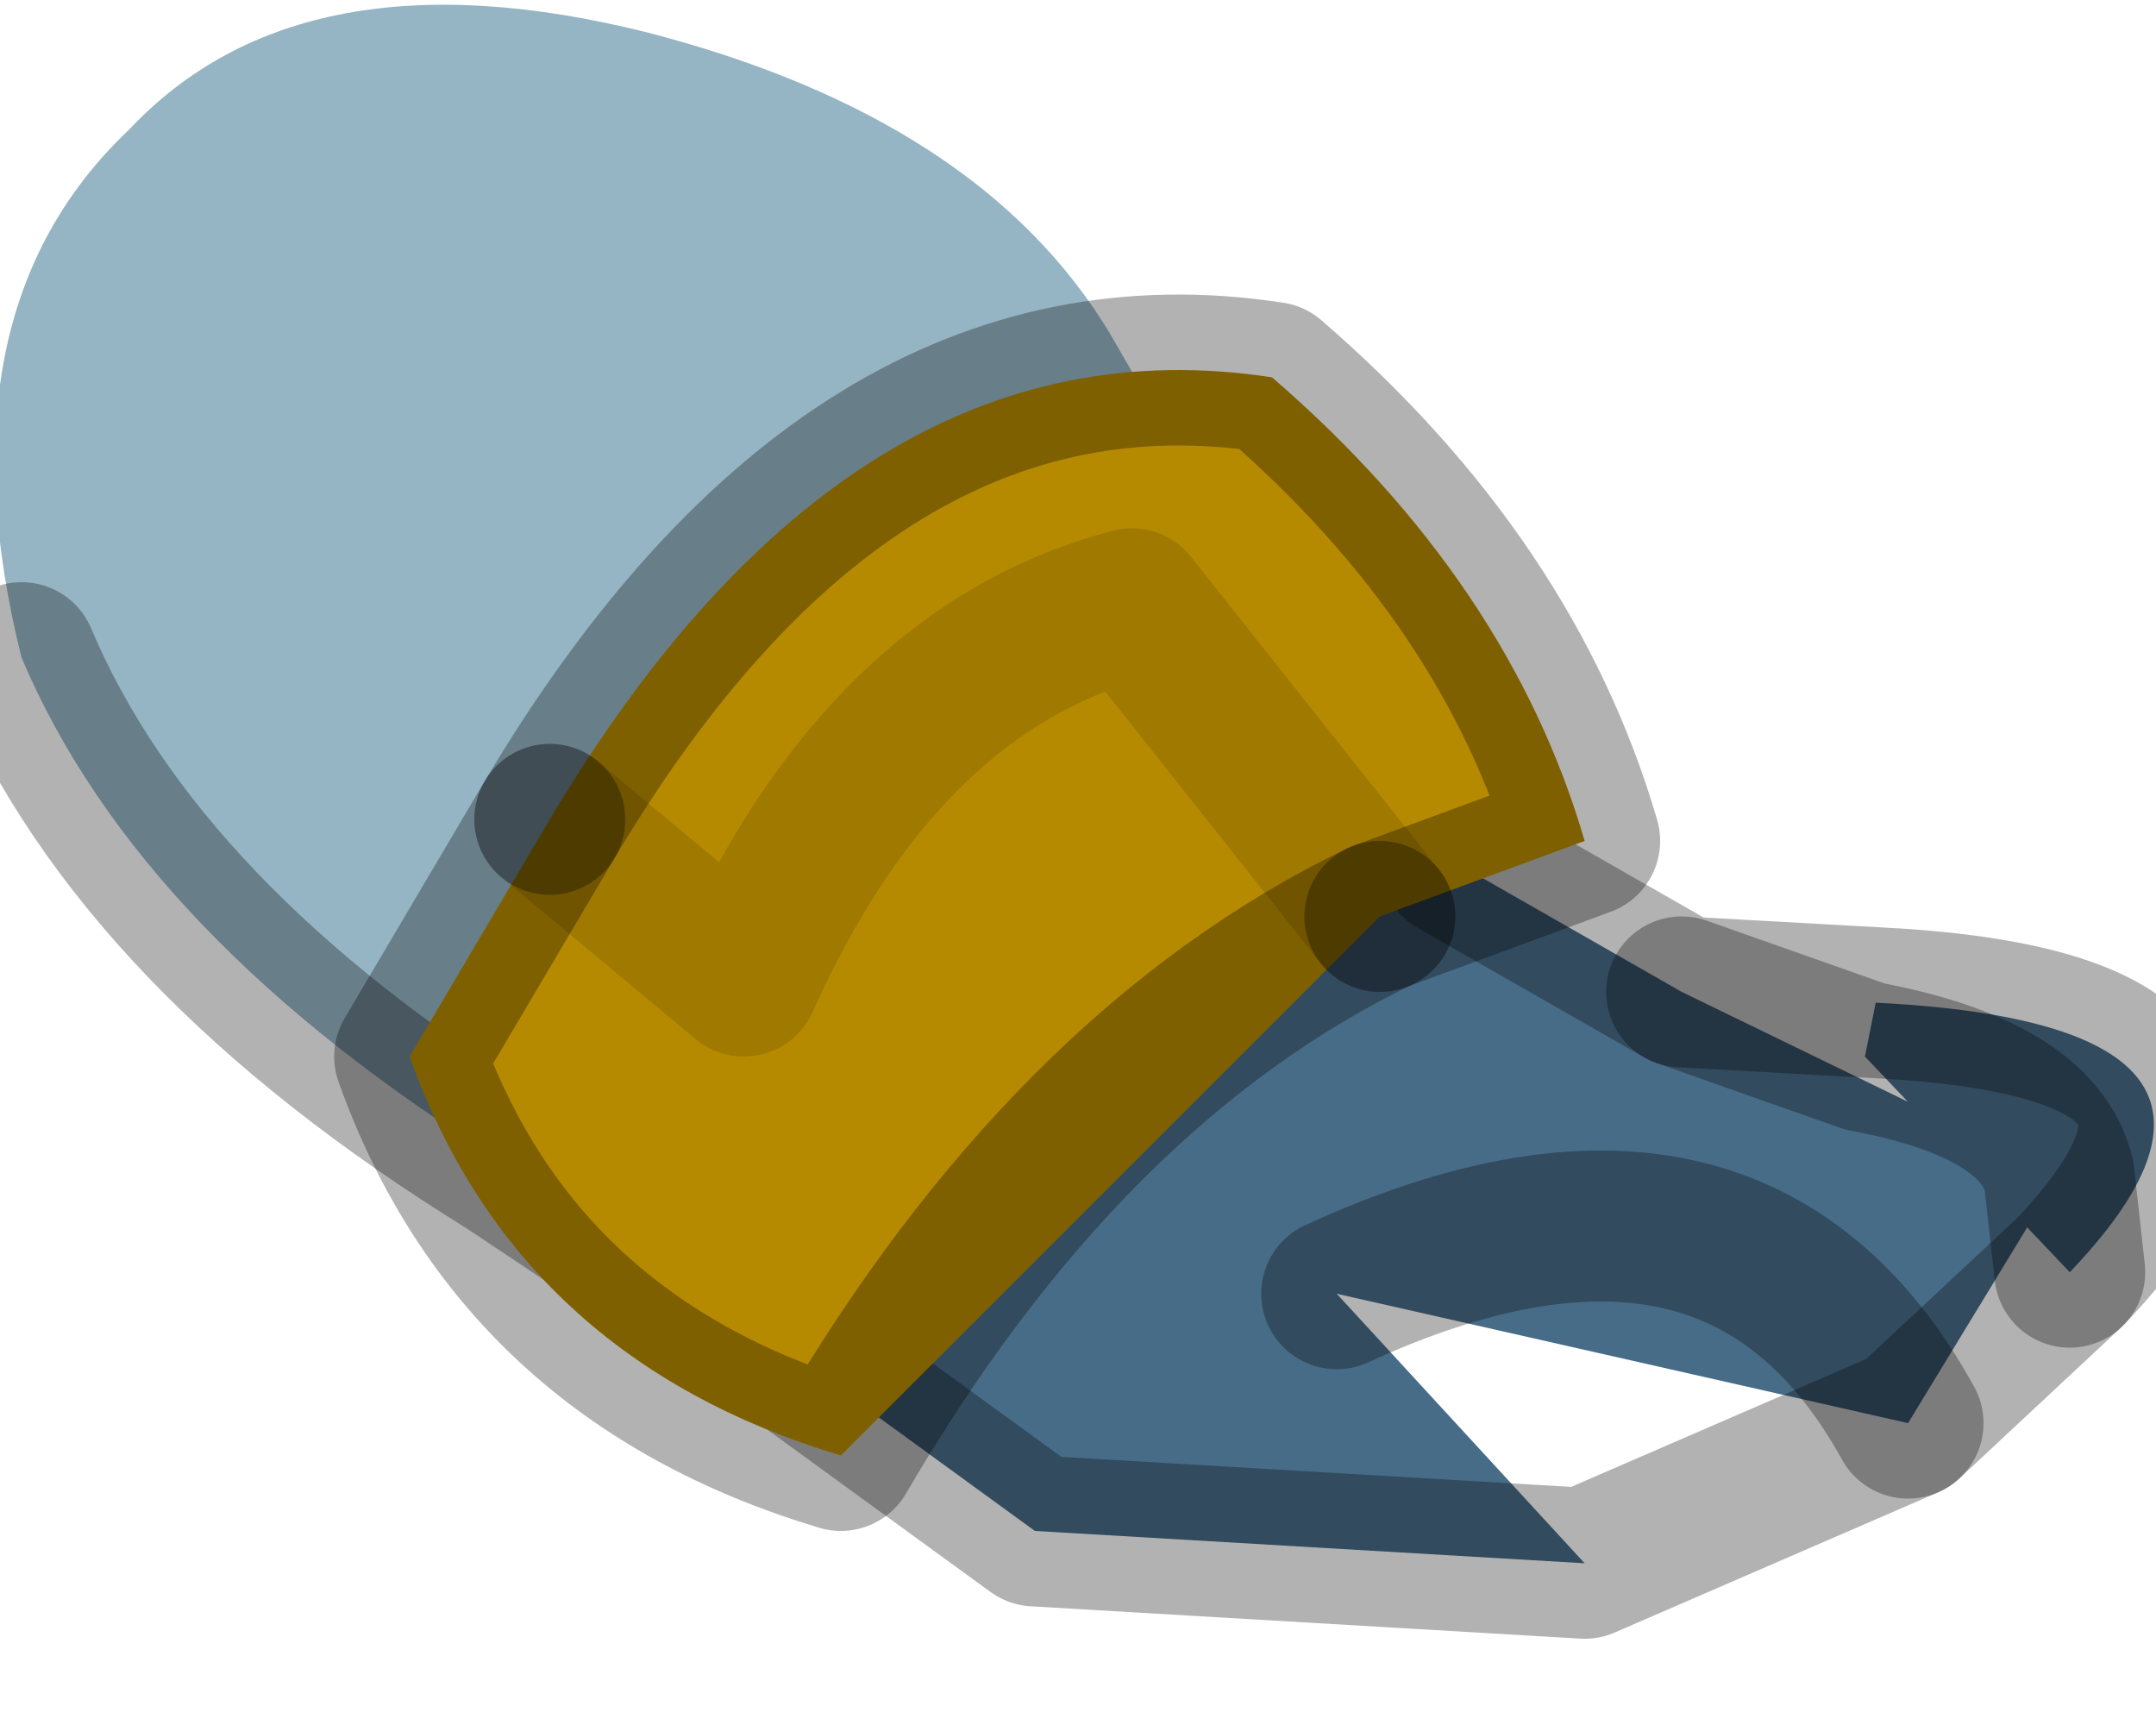 <?xml version="1.0" encoding="utf-8"?>
<svg version="1.1" id="Layer_1"
xmlns="http://www.w3.org/2000/svg"
xmlns:xlink="http://www.w3.org/1999/xlink"
width="10px" height="8px"
xml:space="preserve">
<g id="PathID_5600" transform="matrix(1, 0, 0, 1, 3.8, 4.15)">
<path style="fill:#95B4C4;fill-opacity:1" d="M-0.1 2.15L-0.45 1.9L-0.7 1.75L-1.45 1.25Q-3.15 0.2 -3.7 -1.1Q-4.1 -2.7 -3.2 -3.55Q-2.4 -4.4 -0.8 -4Q0.75 -3.6 1.35 -2.6L2.1 -1.3L2.5 -0.75Q1.3 -0.65 0.55 0.6Q0.05 1.4 -0.1 2.15" />
<path style="fill:#476C87;fill-opacity:1" d="M0.55 0.6Q1.3 -0.65 2.5 -0.75L2.55 -0.7L2.7 -0.5L2.95 -0.15L4 0.45L4.85 0.75L4.9 0.5Q6.9 0.6 5.8 1.75L5.75 1.3L5.05 2.45Q4.25 1 2.4 1.85L3.55 3.1L1 2.95L-0.1 2.15Q0.05 1.4 0.55 0.6M5.75 1.3Q5.65 0.9 4.85 0.75L4 0.45M4.85 0.75Q5.65 0.9 5.75 1.3L5.8 1.75M2.4 1.85Q4.25 1 5.05 2.45" />
<path style="fill:none;stroke-width:0.7;stroke-linecap:round;stroke-linejoin:round;stroke-miterlimit:3;stroke:#000000;stroke-opacity:0.302" d="M2.5 -0.75L2.55 -0.7L2.7 -0.5L2.95 -0.15L4 0.45L4.9 0.5Q6.9 0.6 5.8 1.75L5.05 2.45L3.55 3.1L1 2.95L-0.1 2.15L-0.45 1.9L-0.7 1.75L-1.45 1.25Q-3.15 0.2 -3.7 -1.1" />
<path style="fill:none;stroke-width:0.7;stroke-linecap:round;stroke-linejoin:round;stroke-miterlimit:3;stroke:#000000;stroke-opacity:0.302" d="M2.1 -1.3L2.5 -0.75" />
<path style="fill:none;stroke-width:0.7;stroke-linecap:round;stroke-linejoin:round;stroke-miterlimit:3;stroke:#000000;stroke-opacity:0.302" d="M4 0.45L4.85 0.75Q5.65 0.9 5.75 1.3L5.8 1.75" />
<path style="fill:none;stroke-width:0.7;stroke-linecap:round;stroke-linejoin:round;stroke-miterlimit:3;stroke:#000000;stroke-opacity:0.302" d="M5.05 2.45Q4.25 1 2.4 1.85" />
</g>
<g id="PathID_5601" transform="matrix(1, 0, 0, 1, 3.8, 4.15)">
<path style="fill:#B68A00;fill-opacity:1" d="M1.45 -1.35Q0.3 -1.05 -0.35 0.4L-1.25 -0.35Q0.15 -2.7 2.1 -2.4Q3.2 -1.45 3.55 -0.25L2.6 0.1Q1.15 0.8 0.1 2.6L1.45 -1.35M0.1 2.6Q-1.4 2.15 -1.9 0.75L-1.25 -0.35L-0.35 0.4Q0.3 -1.05 1.45 -1.35L2.6 0.1" />
<path style="fill:none;stroke-width:0.7;stroke-linecap:round;stroke-linejoin:round;stroke-miterlimit:3;stroke:#000000;stroke-opacity:0.302" d="M2.6 0.1L3.55 -0.25Q3.2 -1.45 2.1 -2.4Q0.15 -2.7 -1.25 -0.35" />
<path style="fill:none;stroke-width:0.7;stroke-linecap:round;stroke-linejoin:round;stroke-miterlimit:3;stroke:#000000;stroke-opacity:0.122" d="M-1.25 -0.35L-0.35 0.4Q0.3 -1.05 1.45 -1.35L2.6 0.1" />
<path style="fill:none;stroke-width:0.7;stroke-linecap:round;stroke-linejoin:round;stroke-miterlimit:3;stroke:#000000;stroke-opacity:0.302" d="M2.6 0.1Q1.15 0.8 0.1 2.6Q-1.4 2.15 -1.9 0.75L-1.25 -0.35" />
</g>
</svg>

